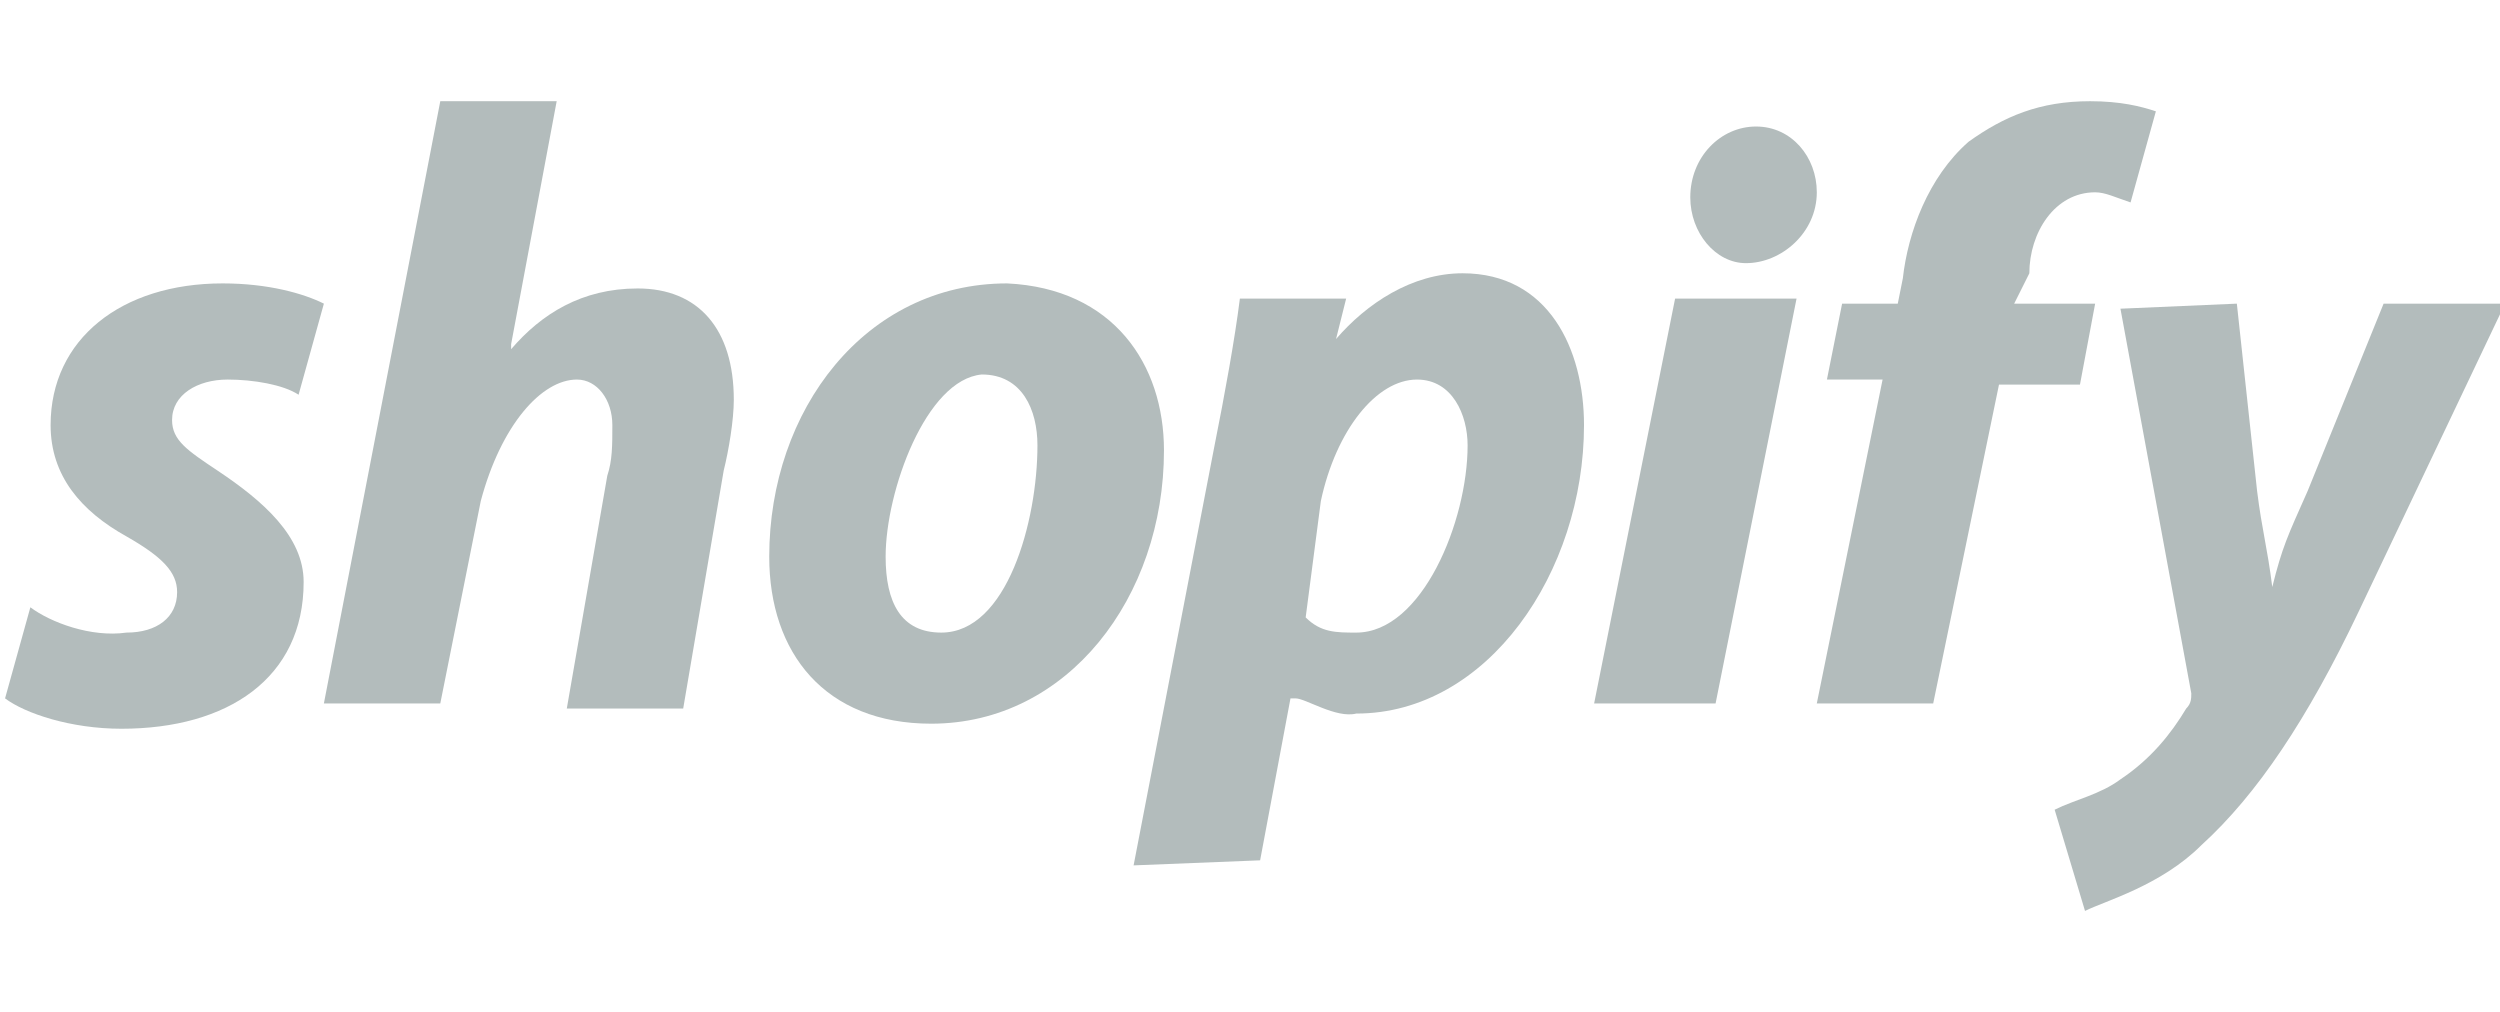 <?xml version="1.0" encoding="utf-8"?>
<!-- Generator: Adobe Illustrator 19.2.0, SVG Export Plug-In . SVG Version: 6.00 Build 0)  -->
<svg version="1.1" id="Check" xmlns="http://www.w3.org/2000/svg" xmlns:xlink="http://www.w3.org/1999/xlink" x="0px" y="0px"
	 viewBox="0 0 49.4 20" style="enable-background:new 0 0 49.4 20;" xml:space="preserve">
<style type="text/css">
	.st0{fill:#b3bcbc;}
</style>
<g>
	<path class="st0" d="M0.6,12c0.4,0.3,1.2,0.6,1.9,0.5c0.6,0,1-0.3,1-0.8c0-0.4-0.3-0.7-1-1.1C1.6,10.1,1,9.4,1,8.4
		c0-1.7,1.4-2.8,3.4-2.8c0.9,0,1.6,0.2,2,0.4L5.9,7.8C5.6,7.6,5,7.5,4.5,7.5c-0.6,0-1.1,0.3-1.1,0.8c0,0.4,0.3,0.6,0.9,1
		C5.2,9.9,6,10.6,6,11.5c0,1.9-1.5,2.9-3.6,2.9c-1,0-1.9-0.3-2.3-0.6L0.6,12z"/>
	<path class="st0" d="M6.4,13.9L8.7,2H11l-0.9,4.8v0.1c0.6-0.7,1.4-1.2,2.5-1.2c1.2,0,1.9,0.8,1.9,2.2c0,0.4-0.1,1-0.2,1.4L13.5,14
		h-2.3L12,9.4c0.1-0.3,0.1-0.6,0.1-1c0-0.5-0.3-0.9-0.7-0.9c-0.7,0-1.5,0.9-1.9,2.4l-0.8,4H6.4L6.4,13.9z"/>
	<path class="st0" d="M23,8.9c0,2.9-1.9,5.4-4.6,5.4c-2.1,0-3.2-1.4-3.2-3.3c0-2.9,1.9-5.4,4.7-5.4C22,5.7,23,7.2,23,8.9z M17.5,11
		c0,0.9,0.3,1.5,1.1,1.5c1.3,0,1.9-2.2,1.9-3.7c0-0.7-0.3-1.4-1.1-1.4C18.3,7.5,17.5,9.7,17.5,11z"/>
	<path class="st0" d="M22.4,17.1L24,8.8c0.2-1,0.4-2.1,0.5-2.9h2.1l-0.2,0.8l0,0C27,6,27.9,5.4,28.9,5.4c1.7,0,2.4,1.5,2.4,3
		c0,2.9-1.9,5.7-4.5,5.7c-0.4,0.1-1-0.3-1.2-0.3h-0.1L24.9,17L22.4,17.1L22.4,17.1z M25.8,12.2c0.3,0.3,0.6,0.3,1,0.3
		c1.3,0,2.2-2.2,2.2-3.7c0-0.6-0.3-1.3-1-1.3c-0.8,0-1.6,1-1.9,2.4L25.8,12.2z"/>
	<path class="st0" d="M31.5,13.9l1.6-8h2.4l-1.6,8H31.5z M34.5,5.2c-0.6,0-1.1-0.6-1.1-1.3c0-0.8,0.6-1.4,1.3-1.4s1.2,0.6,1.2,1.3
		C35.9,4.6,35.2,5.2,34.5,5.2L34.5,5.2z"/>
	<path class="st0" d="M35.9,13.9l1.3-6.4h-1.1L36.4,6h1.1l0.1-0.5c0.1-0.9,0.5-2,1.3-2.7C39.6,2.3,40.3,2,41.3,2
		c0.6,0,1,0.1,1.3,0.2L42.1,4c-0.3-0.1-0.5-0.2-0.7-0.2c-0.8,0-1.3,0.8-1.3,1.6L39.8,6h1.6l-0.3,1.6h-1.6l-1.3,6.3H35.9z"/>
	<path class="st0" d="M44.2,6l0.4,3.7c0.1,0.8,0.2,1.1,0.3,1.9l0,0c0.2-0.8,0.3-1,0.7-1.9L47.1,6h2.4l-2.9,6.1c-1,2.1-2,3.6-3.1,4.6
		c-0.8,0.8-1.9,1.1-2.3,1.3l-0.6-2c0.4-0.2,0.9-0.3,1.3-0.6c0.6-0.4,1-0.9,1.3-1.4c0.1-0.1,0.1-0.2,0.1-0.3l-1.4-7.6L44.2,6L44.2,6z
		"/>
</g>
</svg>
